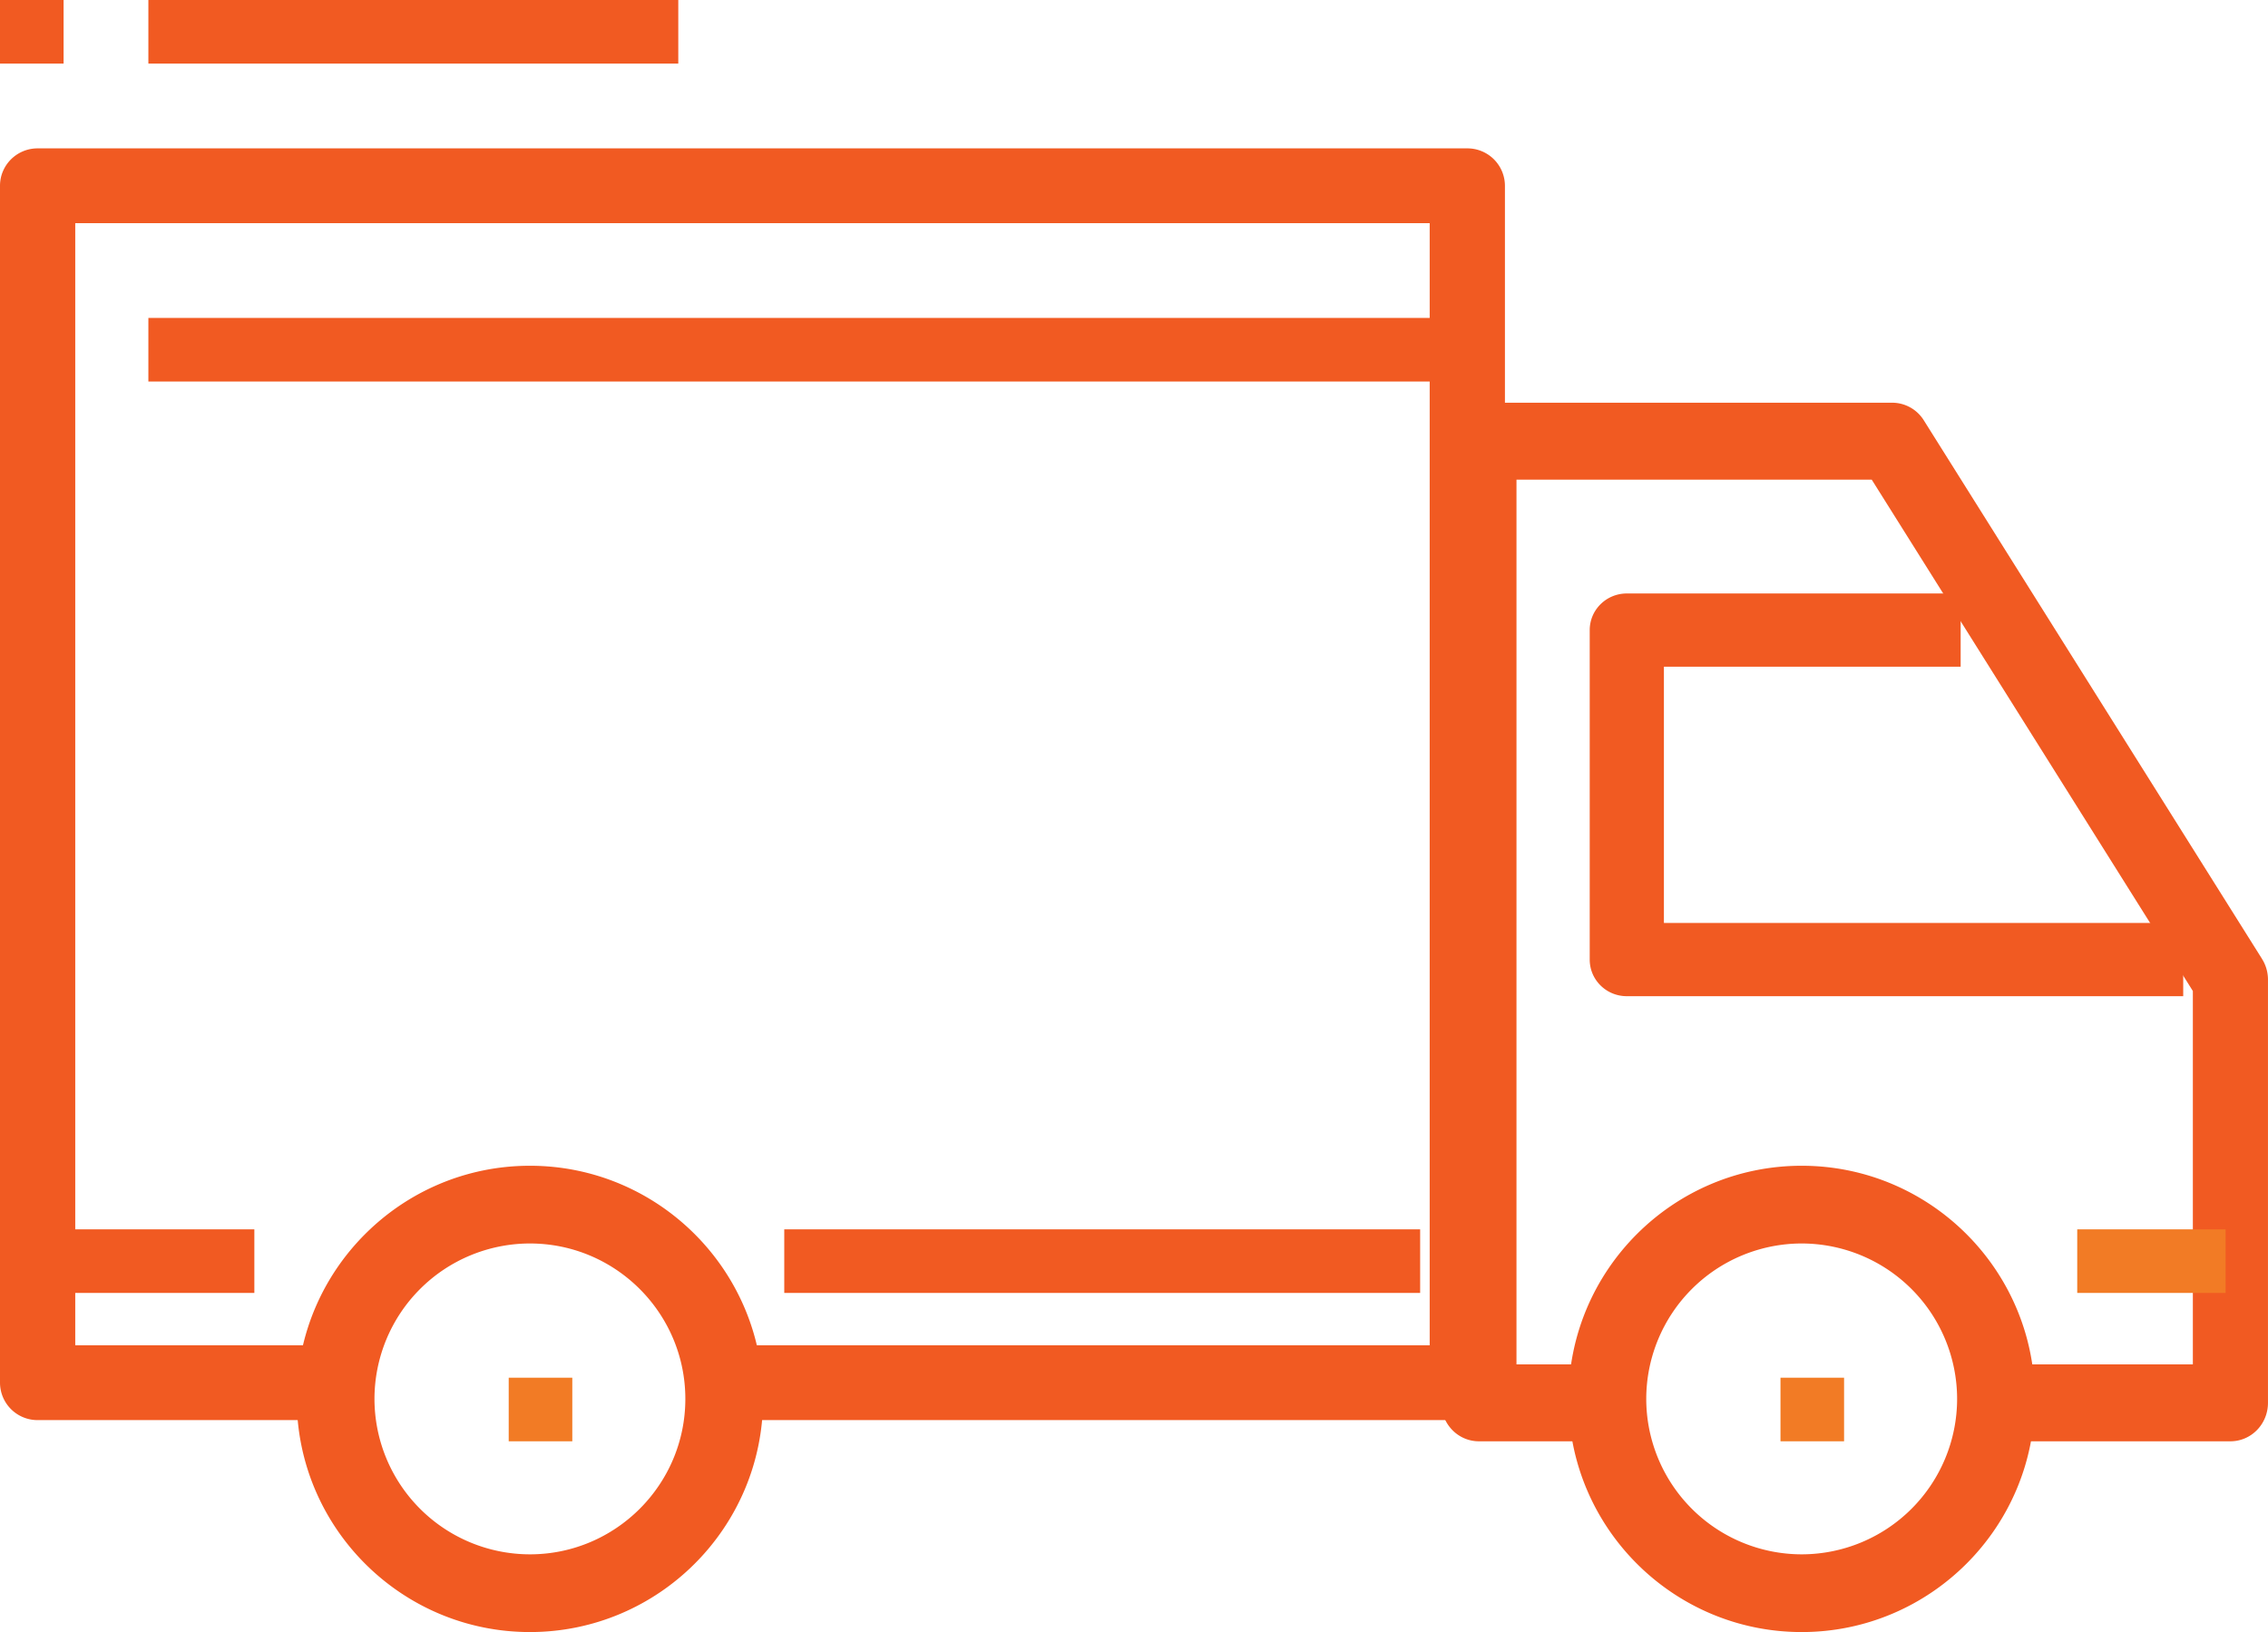 <svg xmlns="http://www.w3.org/2000/svg" width="107" height="77" viewBox="0 0 107 77">
    <g fill="none" fill-rule="nonzero">
        <path fill="#F15A22" d="M25 55c-6.067 0-11 4.933-11 11s4.933 11 11 11 11-4.933 11-11-4.934-11-11-11zm0 18.333A7.34 7.34 0 0 1 17.667 66 7.34 7.34 0 0 1 25 58.667c4.044 0 7.333 3.289 7.333 7.333 0 4.044-3.289 7.333-7.333 7.333zM85 55c-6.067 0-11 4.933-11 11s4.933 11 11 11 11-4.933 11-11-4.933-11-11-11zm0 18.333A7.34 7.34 0 0 1 77.667 66 7.34 7.34 0 0 1 85 58.667 7.34 7.34 0 0 1 92.333 66 7.34 7.34 0 0 1 85 73.333z"/>
        <path fill="#F15A22" d="M106.718 45.24L90.764 19.834A1.763 1.763 0 0 0 89.273 19h-19.5c-.98 0-1.773.813-1.773 1.815v45.37c0 1.004.792 1.815 1.773 1.815h7.09v-3.63h-5.318V22.63h16.76l15.15 24.126V64.37H94.59V68h10.636c.98 0 1.773-.811 1.773-1.815V46.222c0-.346-.097-.69-.282-.981z"/>
        <path fill="#F15A22" d="M78.5 43.546V31.455h14V28H76.75c-.968 0-1.75.774-1.75 1.727v15.546c0 .955.782 1.727 1.75 1.727H103v-3.455H78.5zM69.225 7H1.775C.795 7 0 7.79 0 8.765v56.47A1.77 1.77 0 0 0 1.775 67h14.2v-3.53H3.55V10.53h63.9v52.94H33.725V67h35.5c.982 0 1.775-.789 1.775-1.765V8.765A1.77 1.77 0 0 0 69.225 7z"/>
        <path fill="#F15A22" d="M1 58h11v3H1zM37 58h30v3H37z"/>
        <path fill="#F27B25" d="M98 58h7v3h-7z"/>
        <path fill="#F15A22" d="M7 15h62v3H7z"/>
        <path fill="#F27B25" d="M24 65h3v3h-3zM84 65h3v3h-3z"/>
        <path fill="#F15A22" d="M7 0h25v3H7zM0 0h3v3H0z"/>
    </g>
</svg>
